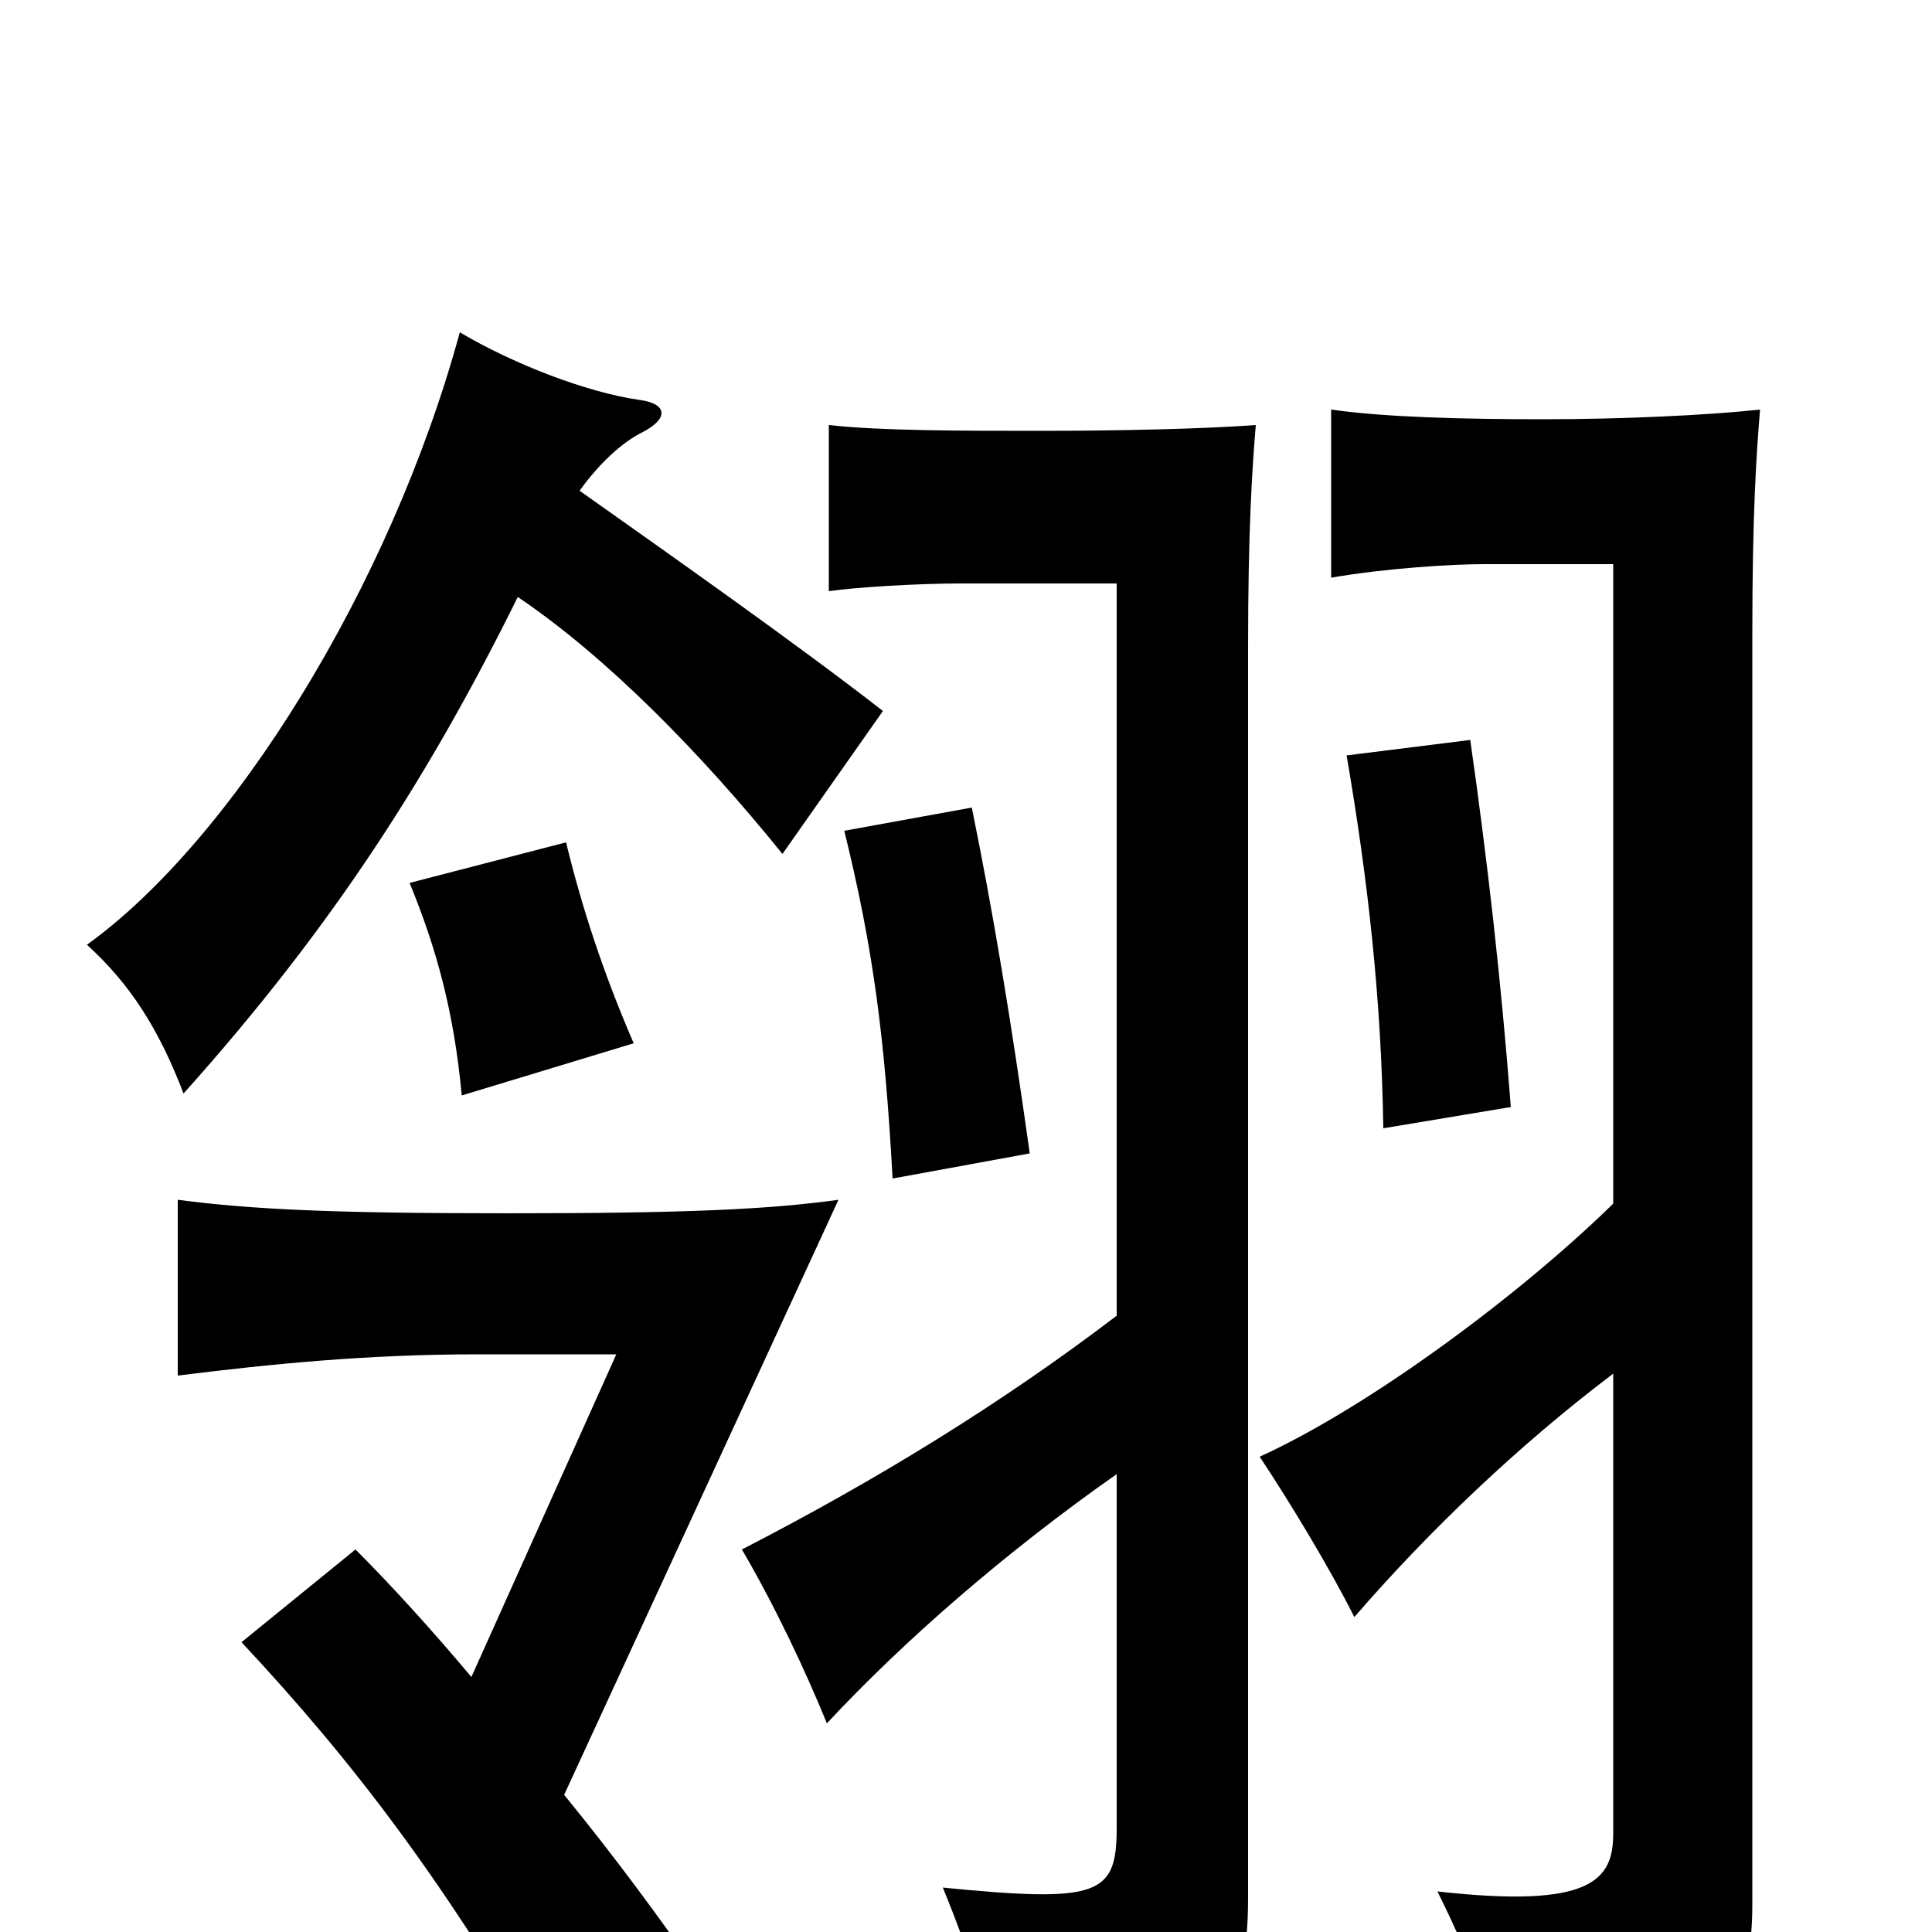 <svg xmlns="http://www.w3.org/2000/svg" viewBox="0 -1000 1000 1000">
	<path fill="#000000" d="M578 -319C519 -274 454 -234 384 -198C401 -169 417 -135 428 -108C468 -151 521 -197 578 -237V-54C578 -19 569 -15 488 -23C504 16 513 47 516 71C631 54 646 42 646 -18V-665C646 -725 648 -756 650 -780C623 -778 579 -777 539 -777C497 -777 456 -777 429 -780V-694C442 -696 475 -698 497 -698H578ZM835 -377C787 -330 709 -272 652 -246C668 -222 689 -187 701 -163C739 -207 786 -252 835 -289V-51C835 -27 824 -12 744 -21C764 19 775 52 778 77C892 60 907 38 907 -15V-672C907 -733 909 -764 911 -788C883 -785 839 -783 799 -783C758 -783 717 -784 689 -788V-701C718 -706 752 -708 768 -708H835ZM300 -746C310 -760 322 -771 332 -776C346 -783 346 -791 331 -793C303 -797 265 -812 238 -828C202 -696 120 -565 45 -511C67 -491 82 -468 95 -434C173 -521 223 -600 268 -691C314 -660 363 -610 405 -558L457 -632C412 -667 348 -712 300 -746ZM533 -403C523 -474 514 -528 503 -582L437 -570C452 -509 458 -463 462 -390ZM328 -460C312 -497 301 -531 293 -564L212 -543C226 -509 235 -476 239 -433ZM782 -427C777 -492 770 -554 761 -617L697 -609C708 -545 715 -483 716 -416ZM244 -132C223 -157 202 -180 184 -198L125 -150C183 -88 231 -25 286 71L359 18C343 -5 319 -38 292 -71L434 -379C398 -374 355 -372 263 -372C172 -372 130 -374 92 -379V-288C140 -294 190 -299 247 -299H319Z"/>
</svg>
